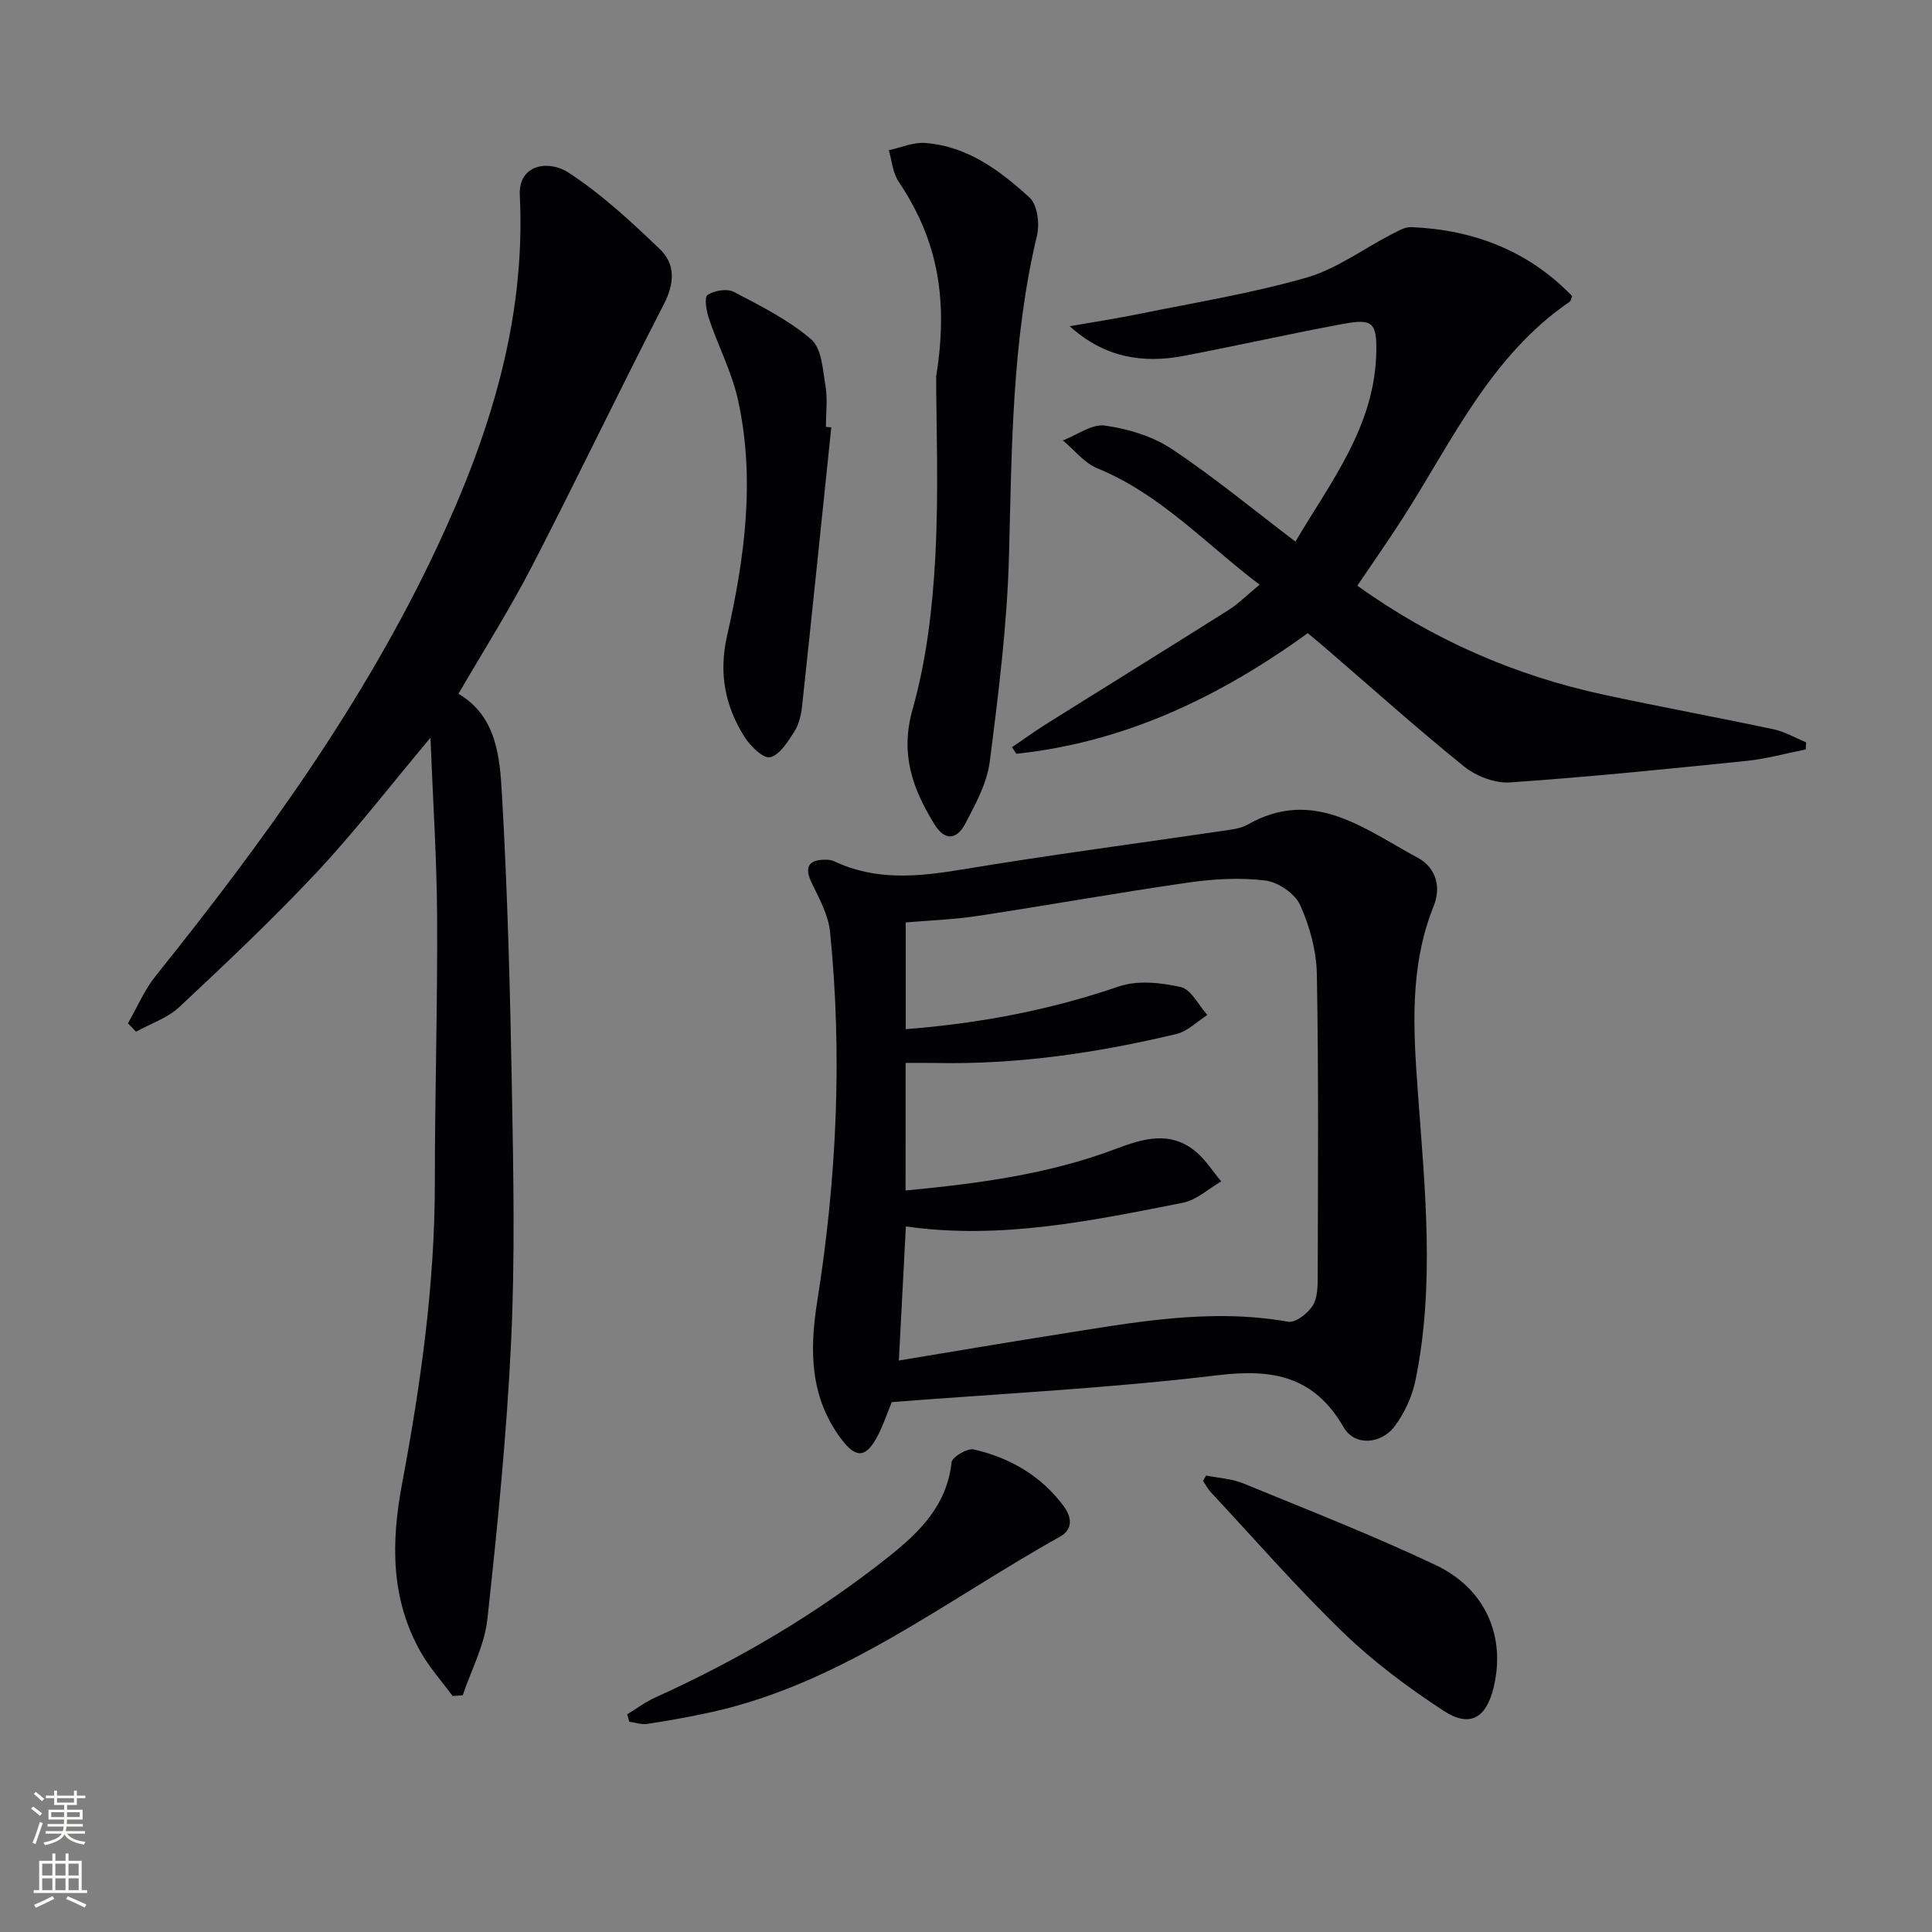 <svg enable-background="new 0 0 400 400" viewBox="0 0 400 400" xmlns="http://www.w3.org/2000/svg"><rect x="0" y="0" width="400" height="400" fill="#808080" stroke="none"/><g fill="#010103"><path d="m184.63 290.29c-.96 2.33-1.73 4.7-2.86 6.88-2.43 4.68-4.49 4.92-7.62.73-6.45-8.62-6.58-18.19-4.95-28.48 4.03-25.36 5.23-50.91 2.65-76.51-.35-3.46-2.22-6.84-3.78-10.08-1.53-3.17-.82-4.79 2.67-4.84.65-.01 1.38.05 1.95.32 8.66 4.1 17.49 3.21 26.62 1.69 18.17-3.02 36.44-5.41 54.66-8.1 1.47-.22 3.06-.45 4.31-1.16 13.69-7.8 24.22.95 35.19 6.81 3.83 2.04 4.95 6.06 3.37 10-5.06 12.6-4.24 25.5-3.28 38.65 1.44 19.86 3.56 39.81-.51 59.62-.68 3.3-2.23 6.68-4.24 9.39-2.87 3.9-8.38 4.2-10.63.29-6.06-10.53-14.56-12.15-26.01-10.78-22.41 2.71-45 3.81-67.54 5.57zm2.86-43.81c15.04-1.44 29.6-3.35 43.51-8.61 5.62-2.13 11.23-3.82 16.48.48 2.09 1.71 3.59 4.14 5.36 6.24-2.63 1.52-5.09 3.86-7.9 4.42-18.87 3.72-37.75 7.71-57.39 4.91-.48 9.27-.95 18.25-1.45 27.76 11.35-1.87 21.97-3.69 32.61-5.36 15.89-2.51 31.74-5.55 47.99-2.67 1.51.27 4.09-1.73 5.09-3.35 1.04-1.67 1.03-4.16 1.03-6.3.04-20.78.2-41.56-.18-62.32-.09-4.82-1.47-9.89-3.46-14.3-1.07-2.37-4.55-4.75-7.2-5.08-5.22-.64-10.67-.33-15.91.42-14.57 2.09-29.06 4.7-43.62 6.91-4.99.76-10.07.93-14.93 1.35v22.1c15.32-1.2 29.84-3.95 44.07-8.83 3.87-1.33 8.74-.83 12.87.11 2.16.49 3.69 3.76 5.51 5.78-2.12 1.35-4.08 3.38-6.39 3.93-16.36 3.92-32.93 6.35-49.83 6.01-2.09-.04-4.17-.01-6.25-.01-.01 9.17-.01 17.58-.01 26.41z"/><path d="m89.12 152.74c-8.5 10.14-15.59 19.36-23.5 27.81-9.09 9.71-18.79 18.86-28.5 27.95-2.44 2.28-5.94 3.43-8.96 5.1-.56-.58-1.11-1.16-1.67-1.74 1.9-3.29 3.4-6.89 5.75-9.82 22.23-27.7 43.01-56.35 58.19-88.64 10.85-23.07 18.47-46.98 17.19-72.95-.32-6.46 5.98-7.37 10.02-4.75 6.88 4.46 13.03 10.18 18.99 15.89 3.24 3.11 3.04 7.08.8 11.43-9.29 18.01-18.03 36.3-27.33 54.3-4.65 8.98-10.09 17.55-15.18 26.32 7.96 4.71 8.55 13.13 9 20.82 1.18 20.41 1.7 40.86 2.07 61.31.31 17.32.65 34.68-.17 51.97-.91 19.22-2.83 38.41-4.92 57.54-.59 5.36-3.34 10.49-5.1 15.72-.7.05-1.39.09-2.09.14-2.21-3-4.74-5.83-6.58-9.05-6.26-11.01-6.17-22.73-3.9-34.83 3.87-20.59 6.8-41.3 6.8-62.34 0-18.3.57-36.6.47-54.9-.05-11.94-.85-23.89-1.38-37.28z"/><path d="m325.49 61.3c-.23.57-.26 1.01-.49 1.16-16.43 11.23-24.4 28.96-34.66 44.95-2.95 4.59-6.09 9.06-9.32 13.85 15.53 11.14 32.57 18.6 51.11 22.59 11.67 2.51 23.42 4.66 35.1 7.15 2.31.49 4.46 1.76 6.69 2.68-.02.49-.03.98-.05 1.48-4.08.81-8.12 1.95-12.24 2.37-16.32 1.67-32.65 3.34-49.01 4.46-3.1.21-6.99-1.28-9.47-3.28-9.7-7.82-18.99-16.15-28.43-24.29-1.25-1.08-2.53-2.13-3.97-3.33-18.22 13.2-37.86 22.6-60.33 24.97-.3-.45-.59-.91-.89-1.36 2.42-1.64 4.78-3.36 7.25-4.91 12.52-7.85 25.1-15.61 37.59-23.5 2.08-1.32 3.85-3.13 6.41-5.24-11.21-8.49-20.52-18.74-33.6-24.1-2.71-1.11-4.76-3.8-7.12-5.77 2.92-1.11 6.01-3.45 8.71-3.07 4.76.67 9.83 2.19 13.79 4.82 8.7 5.78 16.79 12.48 25.65 19.2 7.22-12.28 16.49-23.86 16.74-39.38.09-5.94-.82-6.8-6.7-5.72-11.08 2.04-22.08 4.54-33.15 6.65-8.45 1.61-16.41.4-23.62-6.14 4.87-.86 9.75-1.6 14.59-2.59 11.52-2.35 23.18-4.24 34.44-7.48 6.22-1.79 11.75-5.95 17.63-8.98 1.27-.65 2.7-1.52 4.01-1.47 12.94.54 24.27 4.88 33.34 14.28z"/><path d="m193.82 77.93c2.84-17.55-.48-29.41-7.8-40.39-1.2-1.79-1.36-4.27-2-6.44 2.5-.54 5.04-1.68 7.49-1.5 8.75.64 15.53 5.7 21.66 11.32 1.6 1.47 2.11 5.38 1.54 7.79-5.23 21.87-5.22 44.11-5.81 66.39-.38 14.23-2.17 28.45-3.98 42.59-.57 4.45-2.94 8.8-5.09 12.88-1.63 3.1-4.1 3.77-6.37.08-4.55-7.38-7.14-14.55-4.51-23.84 2.86-10.1 4.11-20.84 4.69-31.38.75-13.91.18-27.9.18-37.5z"/><path d="m172.11 88.48c-2.01 19.28-3.98 38.56-6.06 57.83-.19 1.78-.66 3.71-1.6 5.17-1.34 2.08-3.01 4.83-5 5.3-1.4.33-4.12-2.33-5.33-4.24-4.02-6.39-5.34-13.18-3.59-20.9 3.64-16.08 5.88-32.42 2.27-48.81-1.27-5.76-4.1-11.16-6-16.8-.54-1.59-1.03-4.47-.32-4.95 1.39-.94 4.04-1.39 5.45-.65 5.57 2.91 11.32 5.8 16.03 9.84 2.17 1.86 2.39 6.29 2.95 9.64.45 2.75.09 5.64.09 8.47.37.03.74.07 1.11.1z"/><path d="m129.85 354.94c1.91-1.17 3.73-2.55 5.75-3.46 17.35-7.85 33.64-17.43 48.55-29.31 6.36-5.07 11.91-10.6 12.86-19.4.12-1.11 3.25-2.98 4.58-2.68 7.47 1.7 13.91 5.42 18.58 11.67 1.64 2.19 2.18 4.79-.77 6.43-23.56 13.12-45.07 30.34-72.21 36.31-4.37.96-8.78 1.74-13.2 2.42-1.18.18-2.47-.28-3.7-.45-.15-.51-.3-1.02-.44-1.53z"/><path d="m249.71 305.49c2.56.52 5.28.65 7.66 1.62 13.35 5.48 26.81 10.74 39.83 16.9 10.4 4.92 14.56 14.79 12.06 25.28-1.53 6.42-4.91 8.48-10.39 4.9-7.34-4.79-14.49-10.13-20.78-16.2-9.56-9.24-18.33-19.31-27.41-29.05-.64-.69-1.08-1.56-1.61-2.35.21-.36.42-.73.64-1.1z"/></g><path d="m6.44 374.46.42-.45c.65.47 1.27.95 1.85 1.44l-.45.49c-.65-.56-1.25-1.06-1.82-1.48m.93 7.33-.63-.26c.55-1.36 1.05-2.8 1.53-4.33.19.1.38.19.59.27-.47 1.29-.96 2.73-1.49 4.32m-.38-10.38.44-.42c.43.34 1.01.82 1.74 1.44l-.49.49c-.53-.51-1.09-1.01-1.69-1.51m2.5.35h1.72v-1.04h.59v1.04h3.52v-1.04h.59v1.04h1.75v.53h-1.75v1.42h-2.03v.97h3.22v2.03h-3.24c0 .35-.01.66-.03.93h3.32v.53h-3.37c-.03.27-.08.58-.15.94h3.96v.53h-3.71c.67.92 1.93 1.48 3.79 1.68-.13.24-.23.44-.29.59-2.13-.38-3.48-1.08-4.04-2.12-.43.97-1.77 1.72-4.03 2.23-.09-.19-.2-.37-.33-.55 2.1-.42 3.37-1.03 3.81-1.83h-3.36v-.53h3.58c.08-.29.13-.61.16-.94h-3.33v-.53h3.39c.02-.27.04-.58.04-.93h-3.23v-2.03h3.25v-.97h-2.07v-1.42h-1.73zm1.12 3.44v1h2.65c.01-.3.02-.44.01-.4v-.25-.35zm1.19-2h3.52v-.91h-3.52zm4.71 2h-2.63v.59c0 .15-.01.28-.01.4h2.64z" fill="#fbfcfa"/><path d="m13.56 383.74h.63v1.52h2.72v6.07h1.13v.6h-11.06v-.6h1.13v-6.07h2.73v-1.52h.63v1.52h2.1v-1.52zm-2.69 8.83.38.56c-1.24.63-2.53 1.25-3.85 1.85-.1-.21-.21-.42-.34-.63 1.37-.55 2.63-1.15 3.81-1.78m-2.13-4.27h2.1v-2.45h-2.1zm0 3.04h2.1v-2.46h-2.1zm2.72-3.04h2.1v-2.45h-2.1zm0 3.04h2.1v-2.46h-2.1zm6.07 3.6c-1.41-.71-2.7-1.3-3.86-1.78l.35-.56c1.45.62 2.75 1.19 3.88 1.72zm-1.25-9.09h-2.1v2.45h2.1zm-2.09 5.49h2.1v-2.46h-2.1z" fill="#fbfcfa"/></svg>